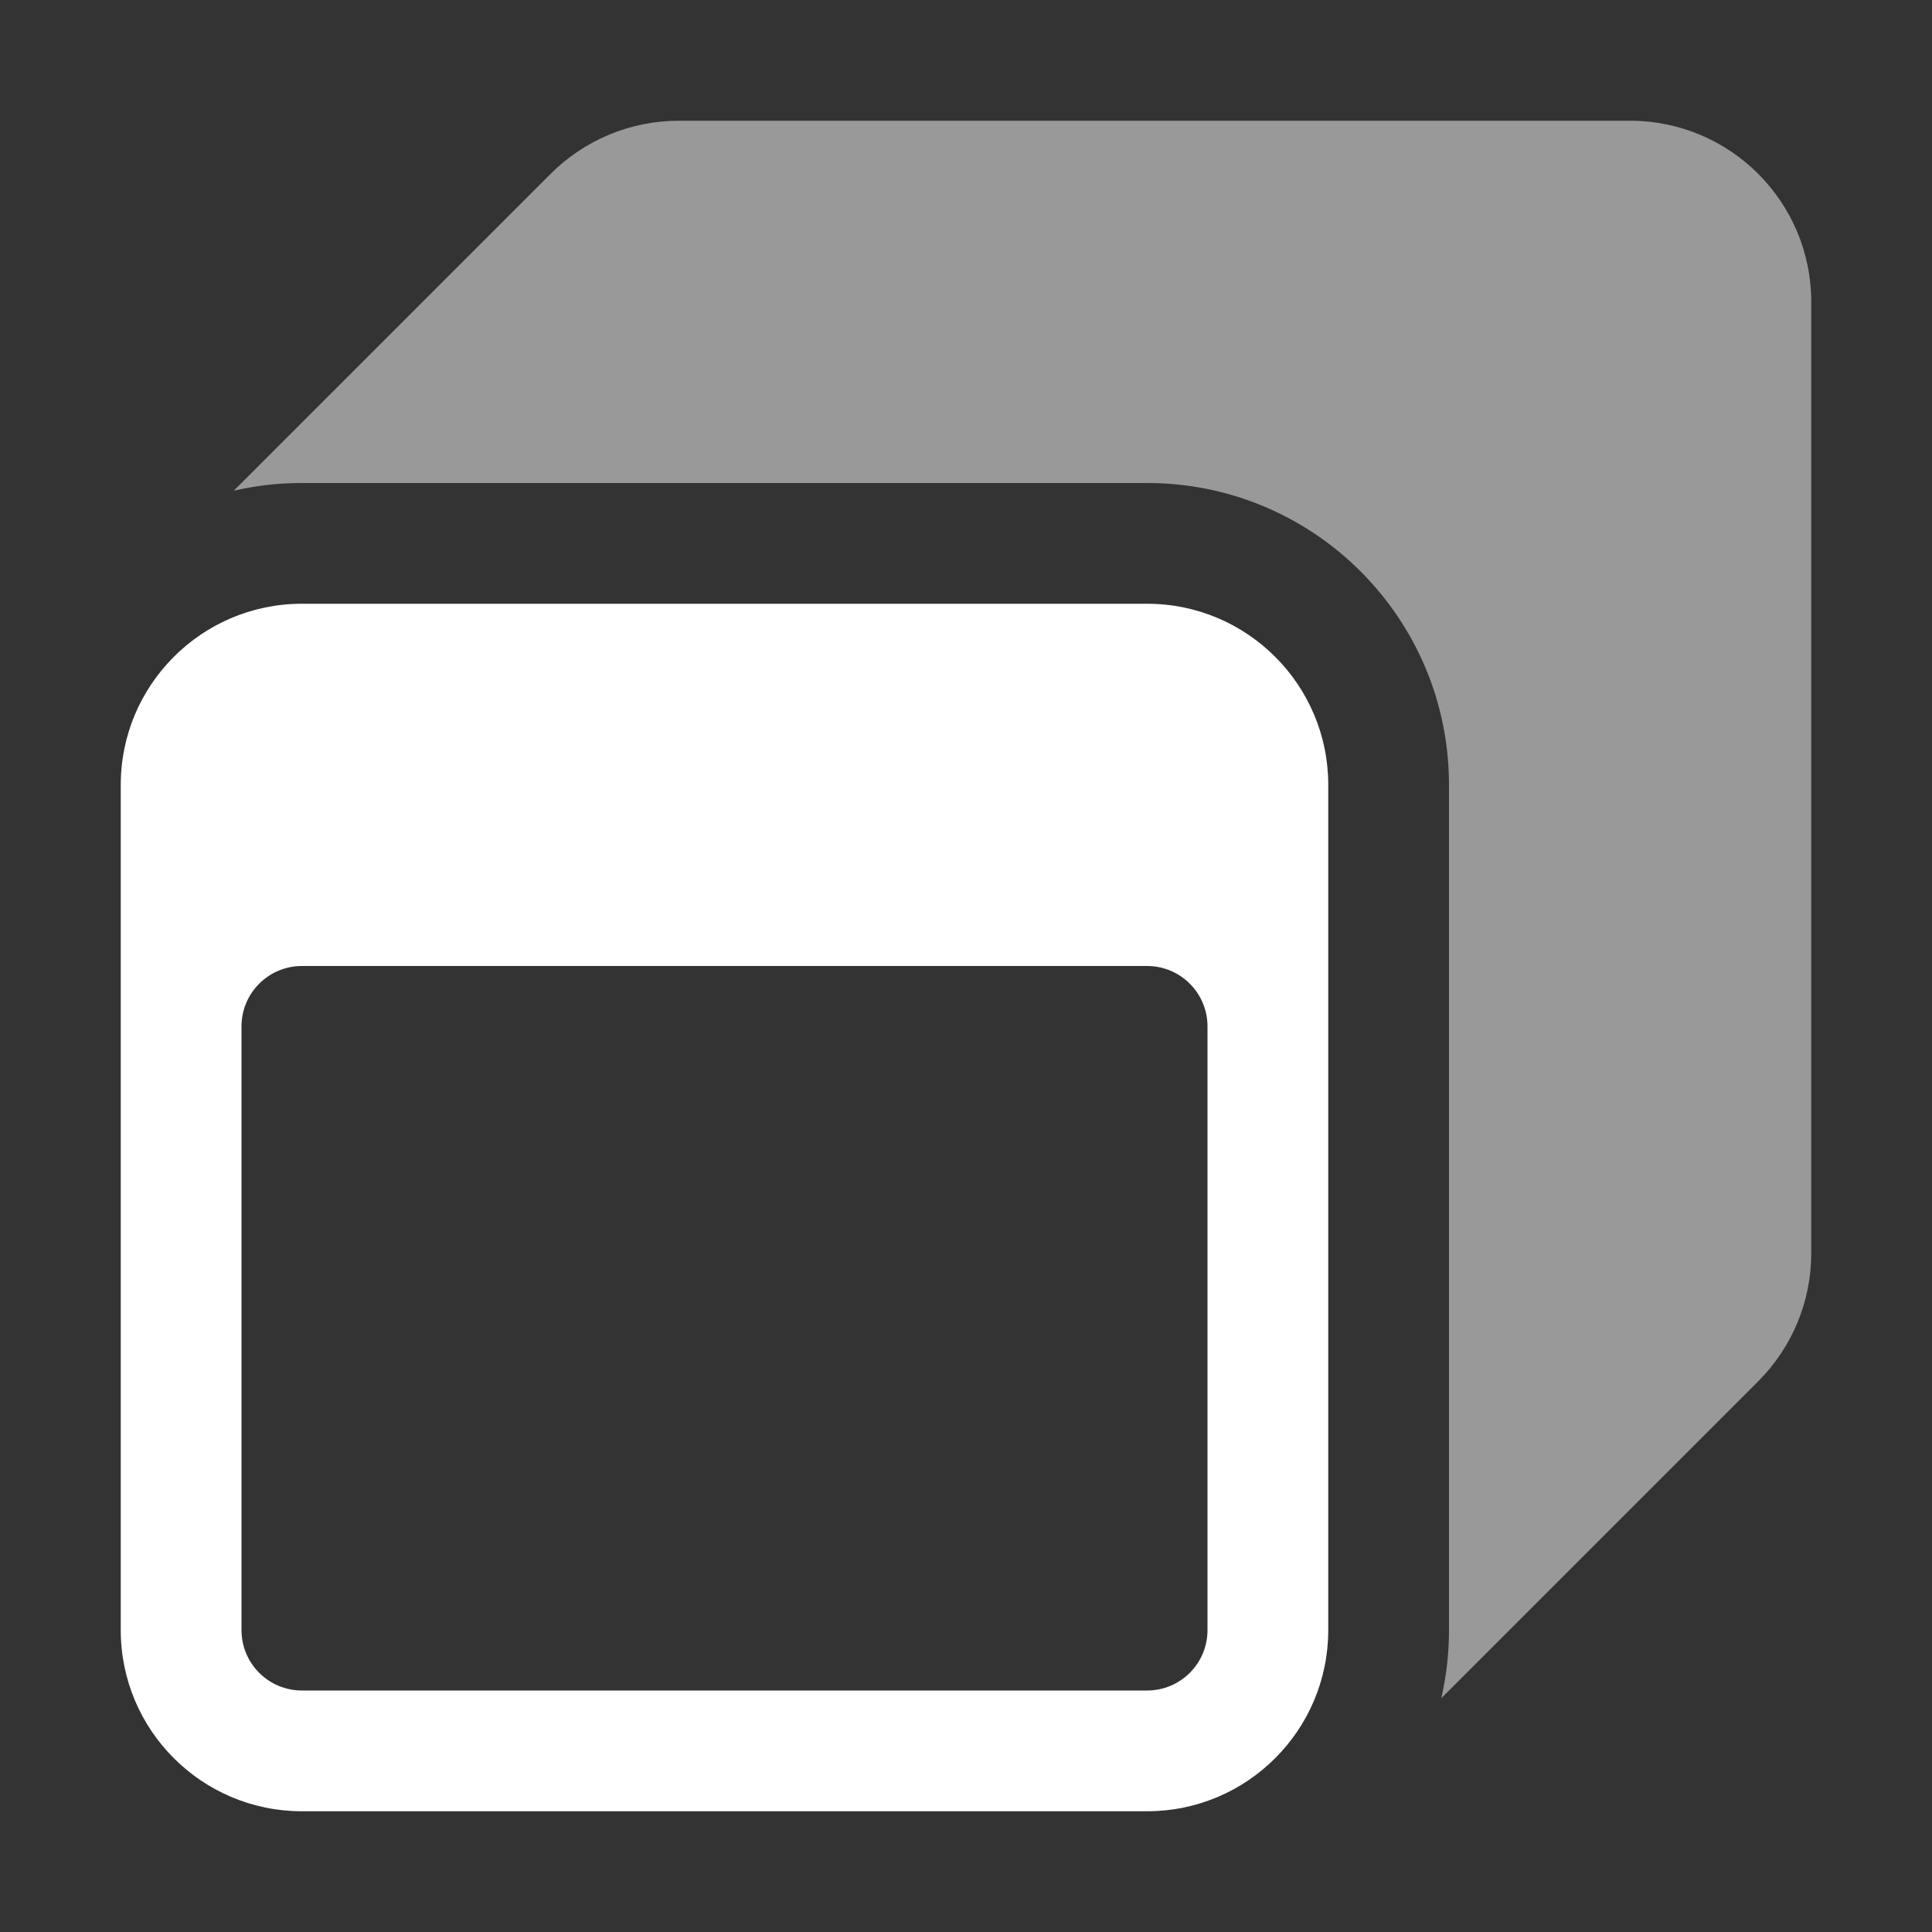 <svg width="16" height="16" viewBox="0 0 16 16" fill="none" xmlns="http://www.w3.org/2000/svg">
<rect x="0" y="0" width="16" height="16" fill="#333333" stroke="none"/>
<path fill-rule="evenodd" clip-rule="evenodd" d="M2.5 4C2.306 4 2.117 4.022 1.936 4.064L4.561 1.439C4.842 1.158 5.223 1 5.621 1H13.5C14.328 1 15 1.672 15 2.5V10.379C15 10.777 14.842 11.158 14.561 11.439L11.936 14.064C11.978 13.883 12 13.694 12 13.5V6.5C12 5.119 10.881 4 9.5 4H2.5Z" fill="white" fill-opacity="0.5"/>
<path fill-rule="evenodd" clip-rule="evenodd" d="M2.5 5C1.672 5 1 5.672 1 6.5V13.5C1 14.328 1.672 15 2.5 15H9.5C10.328 15 11 14.328 11 13.5V6.5C11 5.672 10.328 5 9.5 5H2.5ZM2.5 8C2.224 8 2 8.224 2 8.5V13.5C2 13.776 2.224 14 2.5 14H9.5C9.776 14 10 13.776 10 13.5V8.5C10 8.224 9.776 8 9.5 8H2.5Z" fill="white"/>
</svg>
